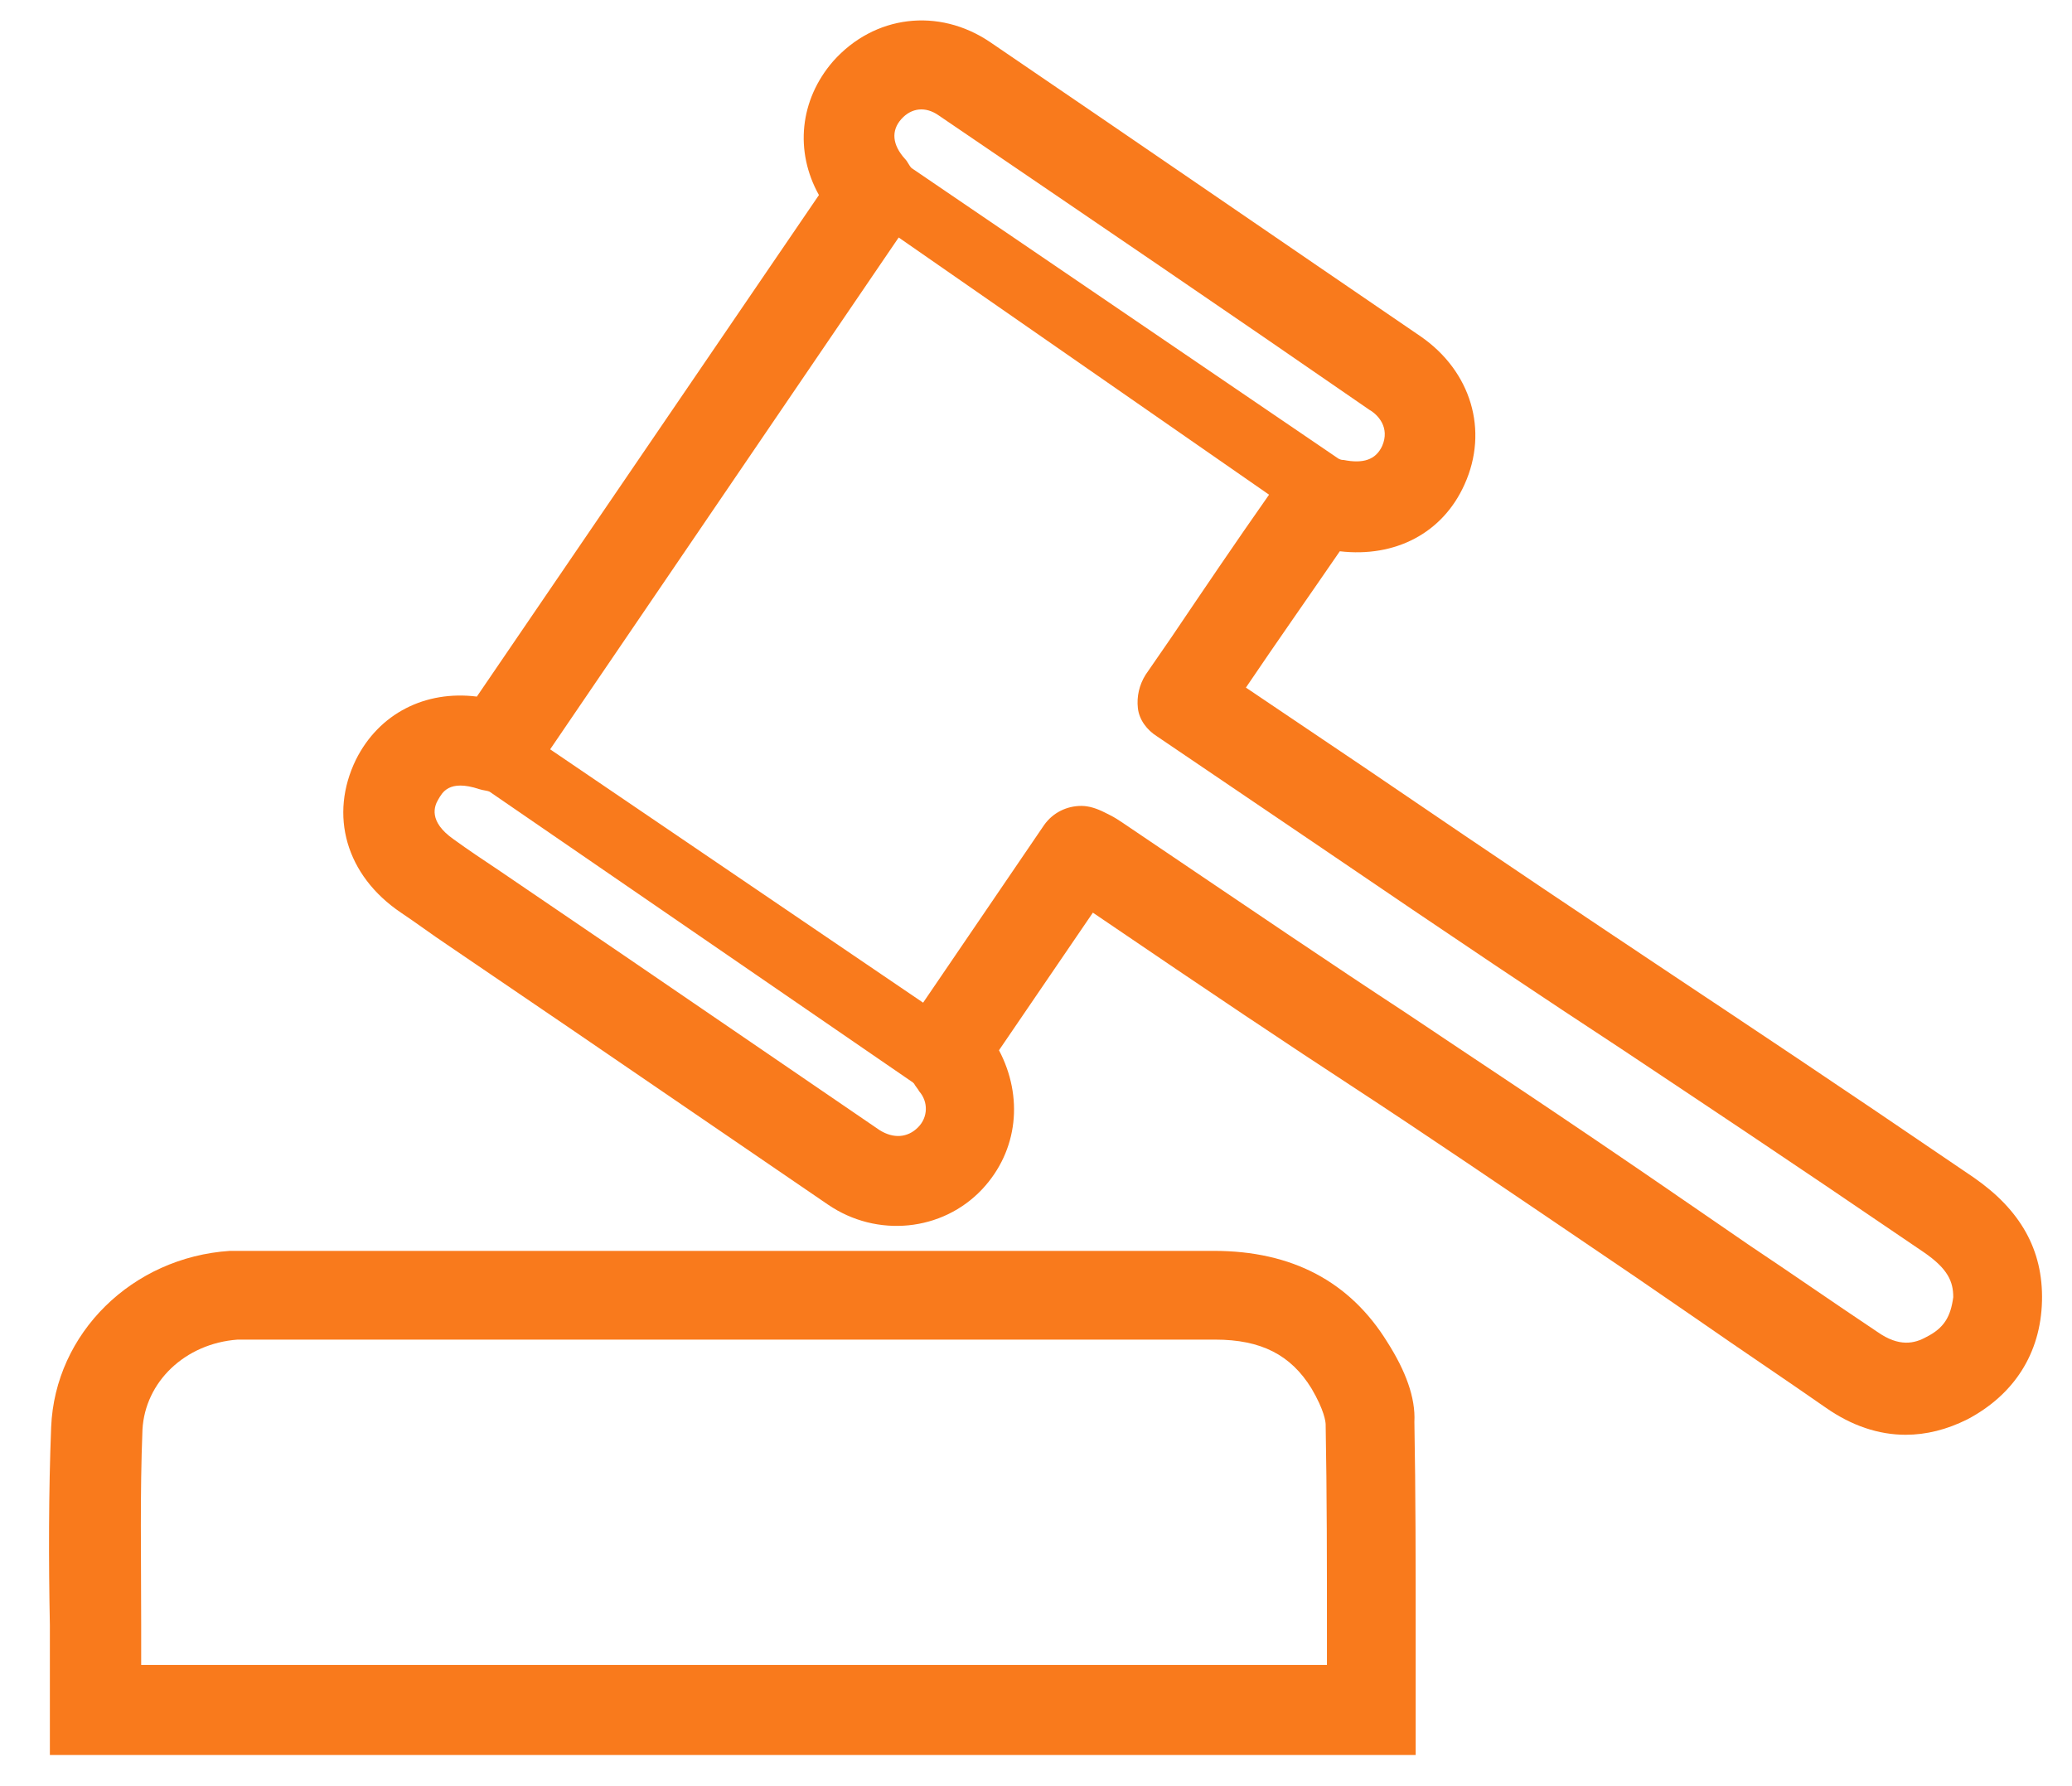 <svg width="29" height="25" viewBox="0 0 29 25" fill="none" xmlns="http://www.w3.org/2000/svg">
<path d="M27.626 16.482C25.592 15.096 24.476 14.358 23.396 13.638C22.262 12.882 21.182 12.162 19.094 10.74L17.438 9.624C17.888 8.958 18.32 8.346 18.752 7.716C19.526 7.806 20.192 7.464 20.498 6.78C20.84 6.024 20.588 5.196 19.886 4.71C17.96 3.396 15.998 2.046 13.856 0.588C13.136 0.102 12.236 0.21 11.66 0.858C11.192 1.398 11.12 2.118 11.462 2.73L6.674 9.75C5.954 9.66 5.306 9.984 4.982 10.632C4.604 11.406 4.838 12.252 5.612 12.774C5.828 12.918 6.044 13.08 6.26 13.224L8.006 14.412C9.194 15.222 10.4 16.05 11.588 16.86C12.272 17.328 13.19 17.238 13.748 16.644C14.252 16.104 14.324 15.348 13.982 14.7L15.296 12.774C17.042 13.962 18.014 14.61 18.95 15.222C19.94 15.87 20.948 16.554 22.91 17.886L23.774 18.48C24.368 18.894 24.962 19.29 25.556 19.704C25.916 19.956 26.294 20.082 26.672 20.082C26.96 20.082 27.248 20.01 27.536 19.866C28.184 19.524 28.562 18.948 28.58 18.21C28.598 17.49 28.274 16.932 27.626 16.482ZM12.614 1.668C12.758 1.506 12.956 1.488 13.136 1.614C15.278 3.072 17.24 4.404 19.166 5.736C19.292 5.808 19.454 5.988 19.346 6.24C19.256 6.438 19.076 6.492 18.806 6.438C18.788 6.438 18.77 6.438 18.734 6.42L12.758 2.352C12.722 2.316 12.704 2.262 12.668 2.226C12.488 2.028 12.47 1.83 12.614 1.668ZM12.848 15.78C12.704 15.924 12.506 15.942 12.308 15.816C11.12 15.006 9.914 14.178 8.726 13.368L6.98 12.18C6.764 12.036 6.548 11.892 6.35 11.748C5.99 11.496 6.08 11.28 6.134 11.19C6.188 11.1 6.278 10.902 6.71 11.046C6.764 11.064 6.818 11.064 6.854 11.082L12.776 15.15L12.794 15.168C12.812 15.204 12.848 15.24 12.866 15.276C12.992 15.42 12.992 15.636 12.848 15.78ZM26.96 18.714C26.798 18.804 26.582 18.858 26.276 18.642C25.682 18.246 25.088 17.832 24.494 17.436L23.63 16.842C21.668 15.492 20.642 14.826 19.652 14.16C18.662 13.512 17.654 12.828 15.71 11.514C15.656 11.478 15.602 11.442 15.53 11.406L15.458 11.37C15.35 11.316 15.242 11.28 15.134 11.28C14.936 11.28 14.738 11.37 14.612 11.55L12.92 14.034L7.7 10.488L12.578 3.324L17.762 6.924C17.294 7.59 16.844 8.256 16.394 8.922L16.034 9.444C15.944 9.588 15.908 9.75 15.926 9.912C15.944 10.074 16.052 10.218 16.196 10.308L18.374 11.784C20.462 13.206 21.596 13.962 22.694 14.682C23.774 15.402 24.89 16.14 26.924 17.526C27.266 17.76 27.338 17.94 27.338 18.156C27.302 18.426 27.212 18.588 26.96 18.714Z" fill="#F97A1C"/>
<path d="M19.418 18.786C18.896 17.94 18.086 17.508 16.988 17.508C13.766 17.508 10.526 17.508 7.304 17.508H3.542C3.434 17.508 3.326 17.508 3.218 17.508C1.85 17.598 0.77 18.66 0.716 19.974C0.68 20.892 0.68 21.846 0.698 22.746C0.698 23.142 0.698 23.538 0.698 23.934V24.564H19.814V23.934C19.814 23.574 19.814 23.232 19.814 22.872C19.814 21.9 19.814 20.892 19.796 19.902C19.814 19.56 19.67 19.182 19.418 18.786ZM18.572 22.872C18.572 23.016 18.572 23.16 18.572 23.304H1.976C1.976 23.106 1.976 22.926 1.976 22.728C1.976 21.792 1.958 20.91 1.994 20.01C2.03 19.344 2.588 18.804 3.326 18.75C3.398 18.75 3.488 18.75 3.56 18.75H7.322C10.544 18.75 13.784 18.75 17.006 18.75C17.654 18.75 18.068 18.966 18.356 19.434C18.536 19.74 18.554 19.902 18.554 19.938C18.572 20.91 18.572 21.918 18.572 22.872Z" fill="#F97A1C"/>
</svg>
